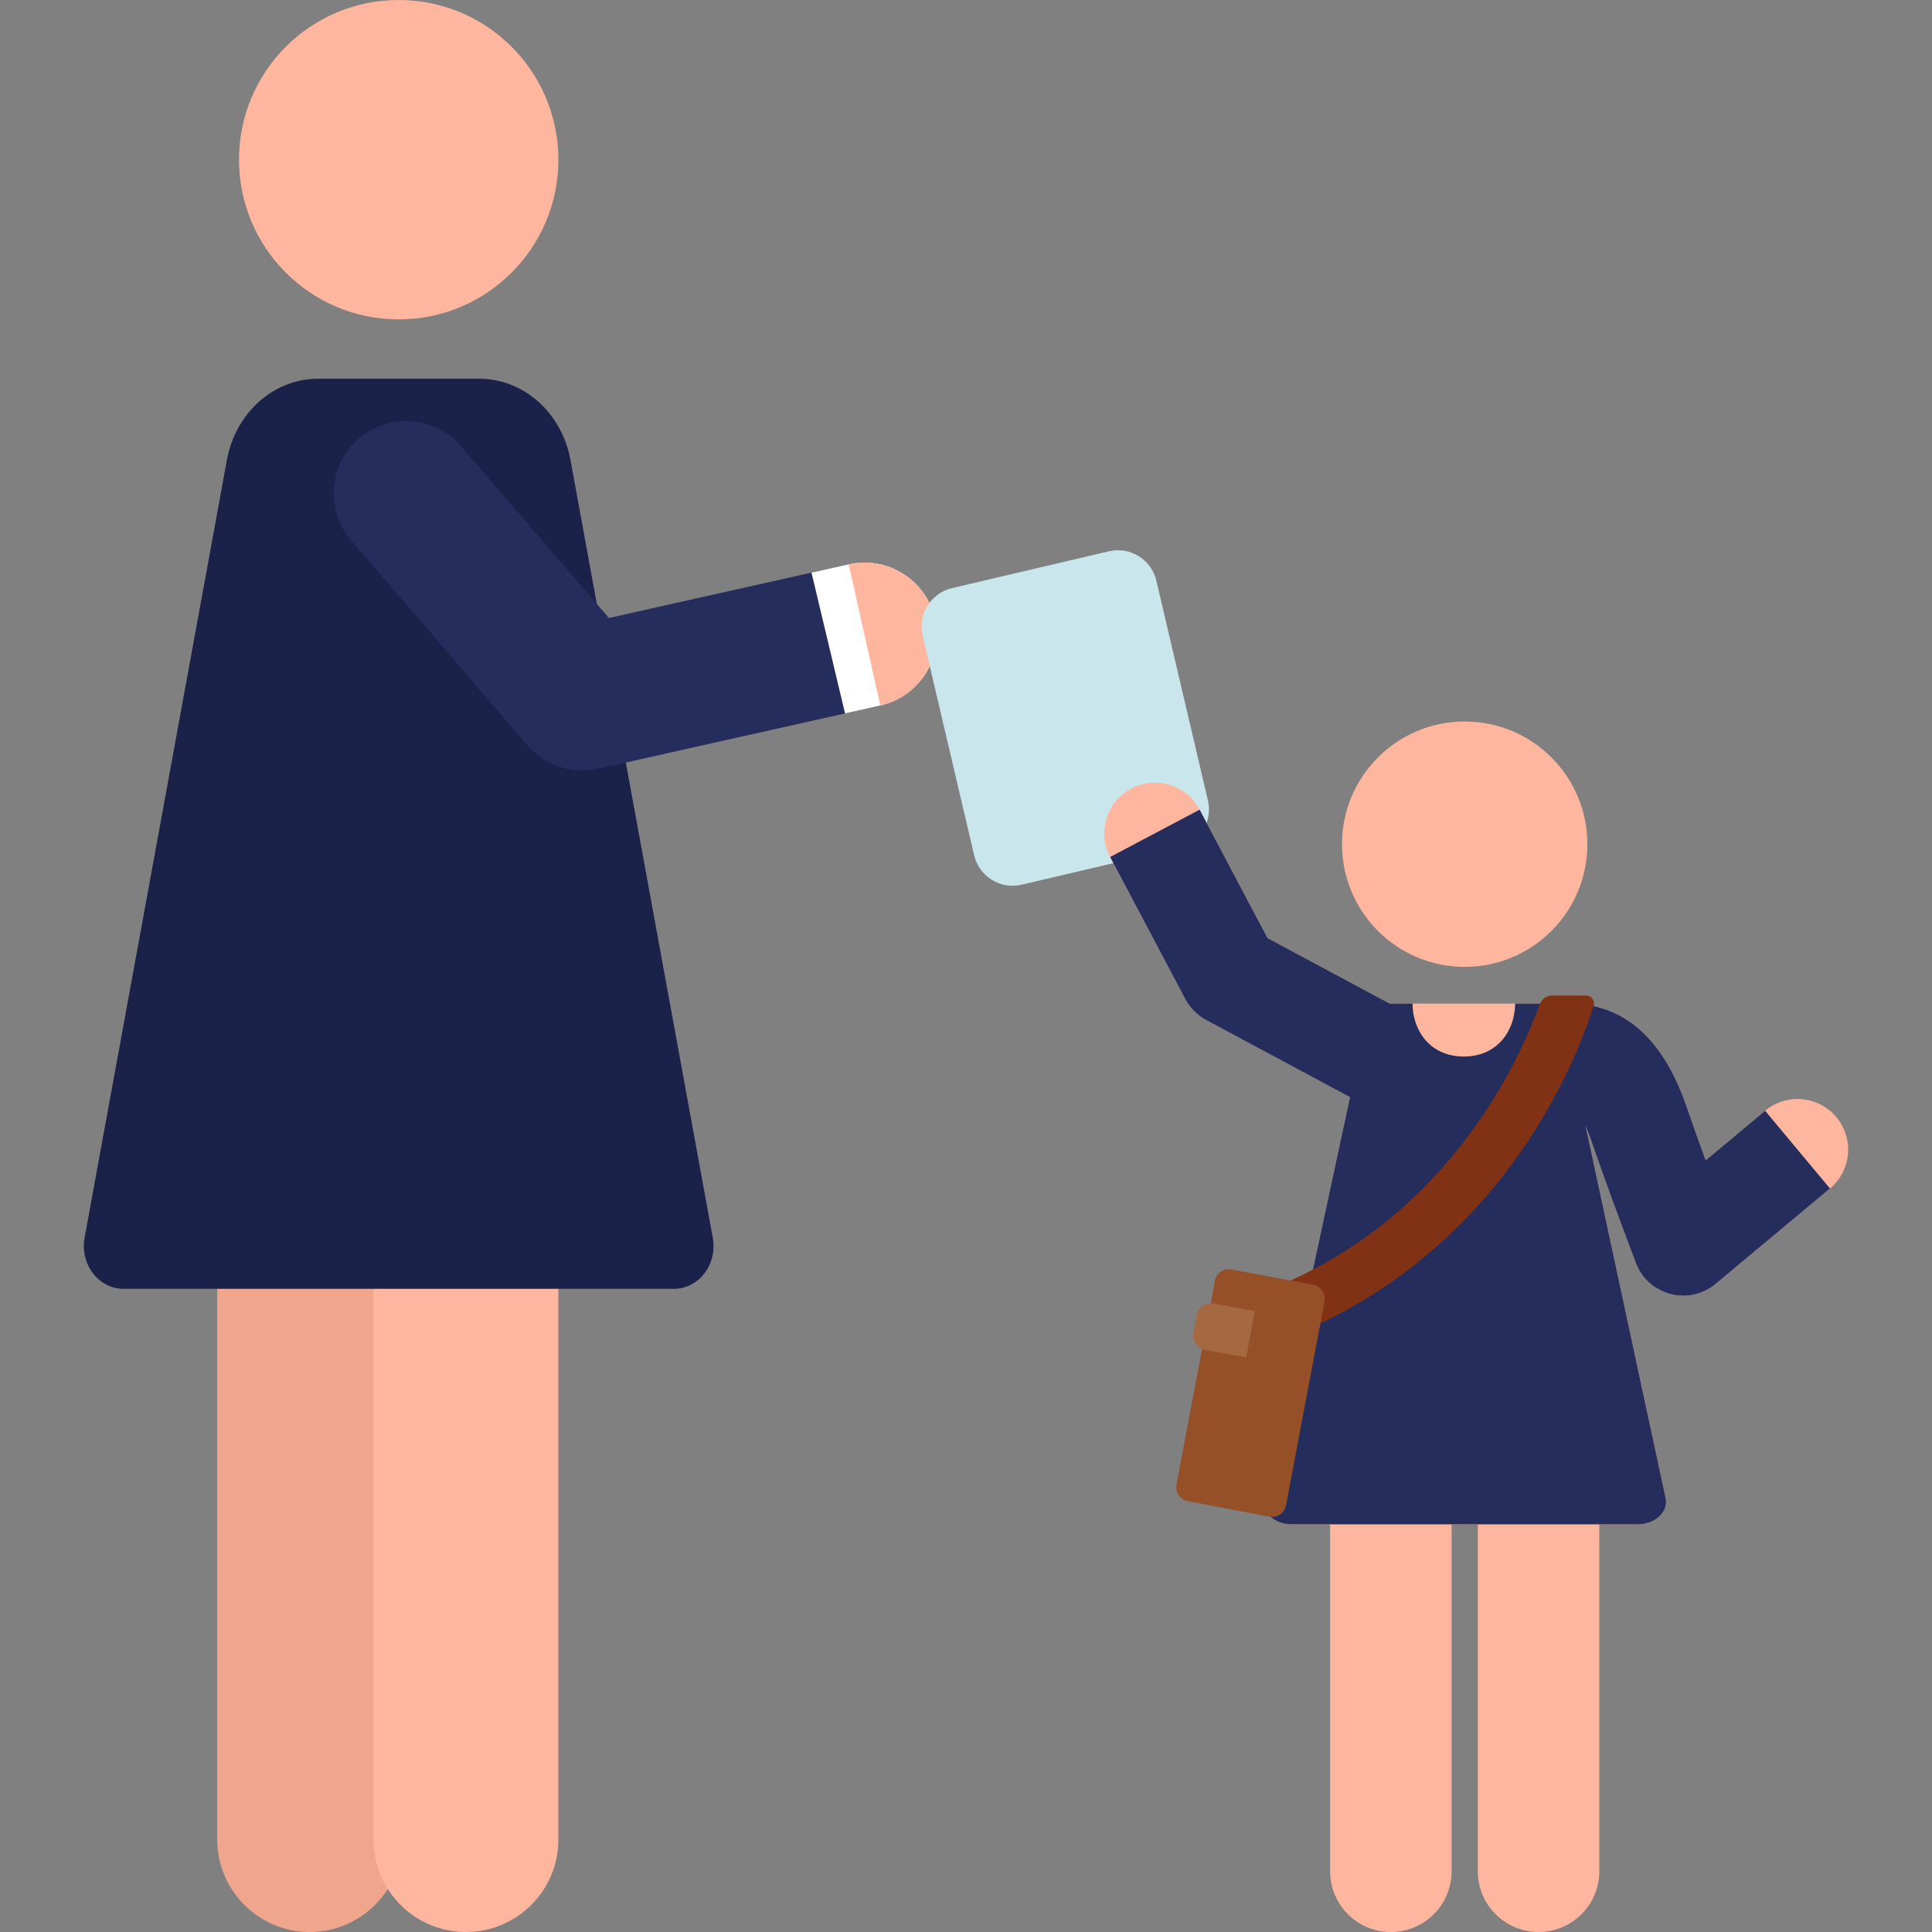 <?xml version="1.0" encoding="iso-8859-1"?>
<!-- Generator: Adobe Illustrator 19.0.0, SVG Export Plug-In . SVG Version: 6.00 Build 0)  -->
<svg version="1.1" id="Capa_1" xmlns="http://www.w3.org/2000/svg" xmlns:xlink="http://www.w3.org/1999/xlink" x="0px" y="0px"
	 viewBox="0 0 512 512" style="enable-background:new 0 0 512 512;" xml:space="preserve">
<rect x="0" y="0" width="512" height="512" fill="#808080" stroke="none"/>
<path style="fill:#F0A68D;" d="M82.073,512c-13.533,0-24.503-10.971-24.503-24.503V291.639c0-13.533,10.971-24.503,24.503-24.503
	s24.503,10.971,24.503,24.503v195.858C106.576,501.029,95.606,512,82.073,512z"/>
<path style="fill:#FFB69E;" d="M123.474,512c-13.533,0-24.503-10.971-24.503-24.503V291.639c0-13.533,10.97-24.503,24.503-24.503
	s24.503,10.971,24.503,24.503v195.858C147.977,501.029,137.007,512,123.474,512z"/>
<path style="fill:#1B224A;" d="M151.183,121.89c-2.286-12.496-12.418-21.528-24.194-21.528c-15.165,0-25.831,0-42.663,0
	c-11.8,0-21.903,9.006-24.194,21.528L22.419,327.994c-0.609,3.33,0.193,6.779,2.184,9.403s4.965,4.156,8.103,4.156
	c31.872,0,114.052,0,145.902,0c3.14,0,6.115-1.522,8.107-4.148c1.992-2.626,2.79-6.079,2.18-9.411L151.183,121.89z"/>
<circle style="fill:#FFB69E;" cx="105.66" cy="42.32" r="42.32"/>
<path style="fill:#252D5C;" d="M139.802,197.515l-46.709-54.246c-6.911-8.026-6.007-20.135,2.019-27.046
	c8.026-6.912,20.136-6.006,27.046,2.019l39.206,45.532l63.548-14.23c10.337-2.313,20.589,4.187,22.905,14.523
	c2.314,10.336-4.189,20.591-14.524,22.905l-74.768,16.742C151.652,205.256,144.441,202.902,139.802,197.515z"/>
<path style="fill:#FFFFFF;" d="M247.818,164.068c-2.316-10.336-12.568-16.837-22.905-14.523l-9.856,2.207l8.888,37.314l9.35-2.094
	C243.629,184.659,250.132,174.404,247.818,164.068z"/>
<path style="fill:#FFB69E;" d="M247.818,164.068c-2.316-10.336-12.568-16.837-22.905-14.523l8.381,37.428
	C243.629,184.659,250.132,174.404,247.818,164.068z"/>
<path style="fill:#C8E6EB;" d="M320.112,212.126c1.32,5.624-2.17,11.253-7.794,12.573l-41.581,9.757
	c-5.624,1.32-11.253-2.17-12.573-7.794L244.5,168.428c-1.32-5.624,2.17-11.253,7.794-12.573l41.581-9.757
	c5.624-1.32,11.253,2.17,12.573,7.794L320.112,212.126z"/>
<g>
	<path style="fill:#FFB69E;" d="M368.59,512c-8.89,0-16.097-7.207-16.097-16.097V367.24c0-8.89,7.207-16.097,16.097-16.097
		s16.097,7.207,16.097,16.097v128.663C384.686,504.793,377.479,512,368.59,512z"/>
	<path style="fill:#FFB69E;" d="M407.733,512c-8.889,0-16.097-7.207-16.097-16.097V367.24c0-8.89,7.207-16.097,16.097-16.097
		c8.89,0,16.097,7.207,16.097,16.097v128.663C423.83,504.793,416.622,512,407.733,512z"/>
	<path style="fill:#FFB69E;" d="M486.666,296.072c-4.745-5.688-13.204-6.453-18.892-1.707l-15.749,13.139
		c-1.943-5.329-3.636-10.09-5.063-14.242c-6.223-18.11-16.658-27.292-31.015-27.292c-19.314,0-28.348,0-47.652,0l-32.381-17.372
		l-18-34.029c-3.463-6.549-11.582-9.05-18.129-5.585c-6.549,3.464-9.05,11.581-5.586,18.13l19.911,37.644
		c1.246,2.357,3.167,4.288,5.515,5.548l38.136,20.459L334.94,396.87c-0.931,3.843,2.856,7.098,7.316,7.098
		c20.727,0,71.098,0,91.809,0c4.588,0,8.226-3.342,7.316-7.098l-21.18-98.475c1.928,4.443,2.102,6.663,13.317,36.3
		c3.256,8.606,14.052,11.466,21.139,5.553l30.302-25.281C490.648,310.219,491.412,301.76,486.666,296.072z"/>
</g>
<path style="fill:#252D5C;" d="M467.773,294.365l-15.749,13.139c-1.943-5.329-3.636-10.09-5.063-14.242
	c-6.223-18.11-16.658-27.292-31.015-27.292h-14.425c-0.027,7.018-4.56,14.019-13.592,14.019c-9.047,0-13.572-7-13.592-14.019h-6.044
	l-32.381-17.372l-18-34.029l-23.714,12.544l19.911,37.644c1.246,2.357,3.167,4.288,5.515,5.548l38.136,20.459l-22.821,106.105
	c-0.931,3.843,2.856,7.098,7.316,7.098h91.809c4.587,0,8.226-3.342,7.316-7.098l-21.18-98.475c1.928,4.443,2.102,6.663,13.317,36.3
	c3.256,8.606,14.052,11.466,21.139,5.553l30.302-25.281L467.773,294.365z"/>
<circle style="fill:#FFB69E;" cx="388.16" cy="223.72" r="32.512"/>
<path style="fill:#823214;" d="M408.055,266.129c-5.653,15.646-25.49,59.285-75.534,77.066l4.567,12.852
	c35.686-12.679,57.162-37.031,68.894-55.227c9.842-15.264,14.621-28.708,16.353-34.304c0.415-1.339-0.59-2.69-1.993-2.69h-9.016
	C409.858,263.826,408.554,264.748,408.055,266.129z"/>
<path style="fill:#965028;" d="M340.816,398.923c-0.385,2.04-2.35,3.381-4.39,2.996l-21.654-4.086
	c-2.04-0.385-3.381-2.35-2.996-4.39l10.199-54.045c0.385-2.04,2.35-3.381,4.39-2.996l21.654,4.086c2.04,0.385,3.381,2.35,2.996,4.39
	L340.816,398.923z"/>
<path style="fill:#A56941;" d="M317.136,348.527l-0.872,4.745c-0.383,2.086,0.997,4.087,3.082,4.47l10.919,2.006l2.259-12.298
	l-10.92-2.006C319.52,345.062,317.519,346.442,317.136,348.527z"/>
<g>
</g>
<g>
</g>
<g>
</g>
<g>
</g>
<g>
</g>
<g>
</g>
<g>
</g>
<g>
</g>
<g>
</g>
<g>
</g>
<g>
</g>
<g>
</g>
<g>
</g>
<g>
</g>
<g>
</g>
</svg>
